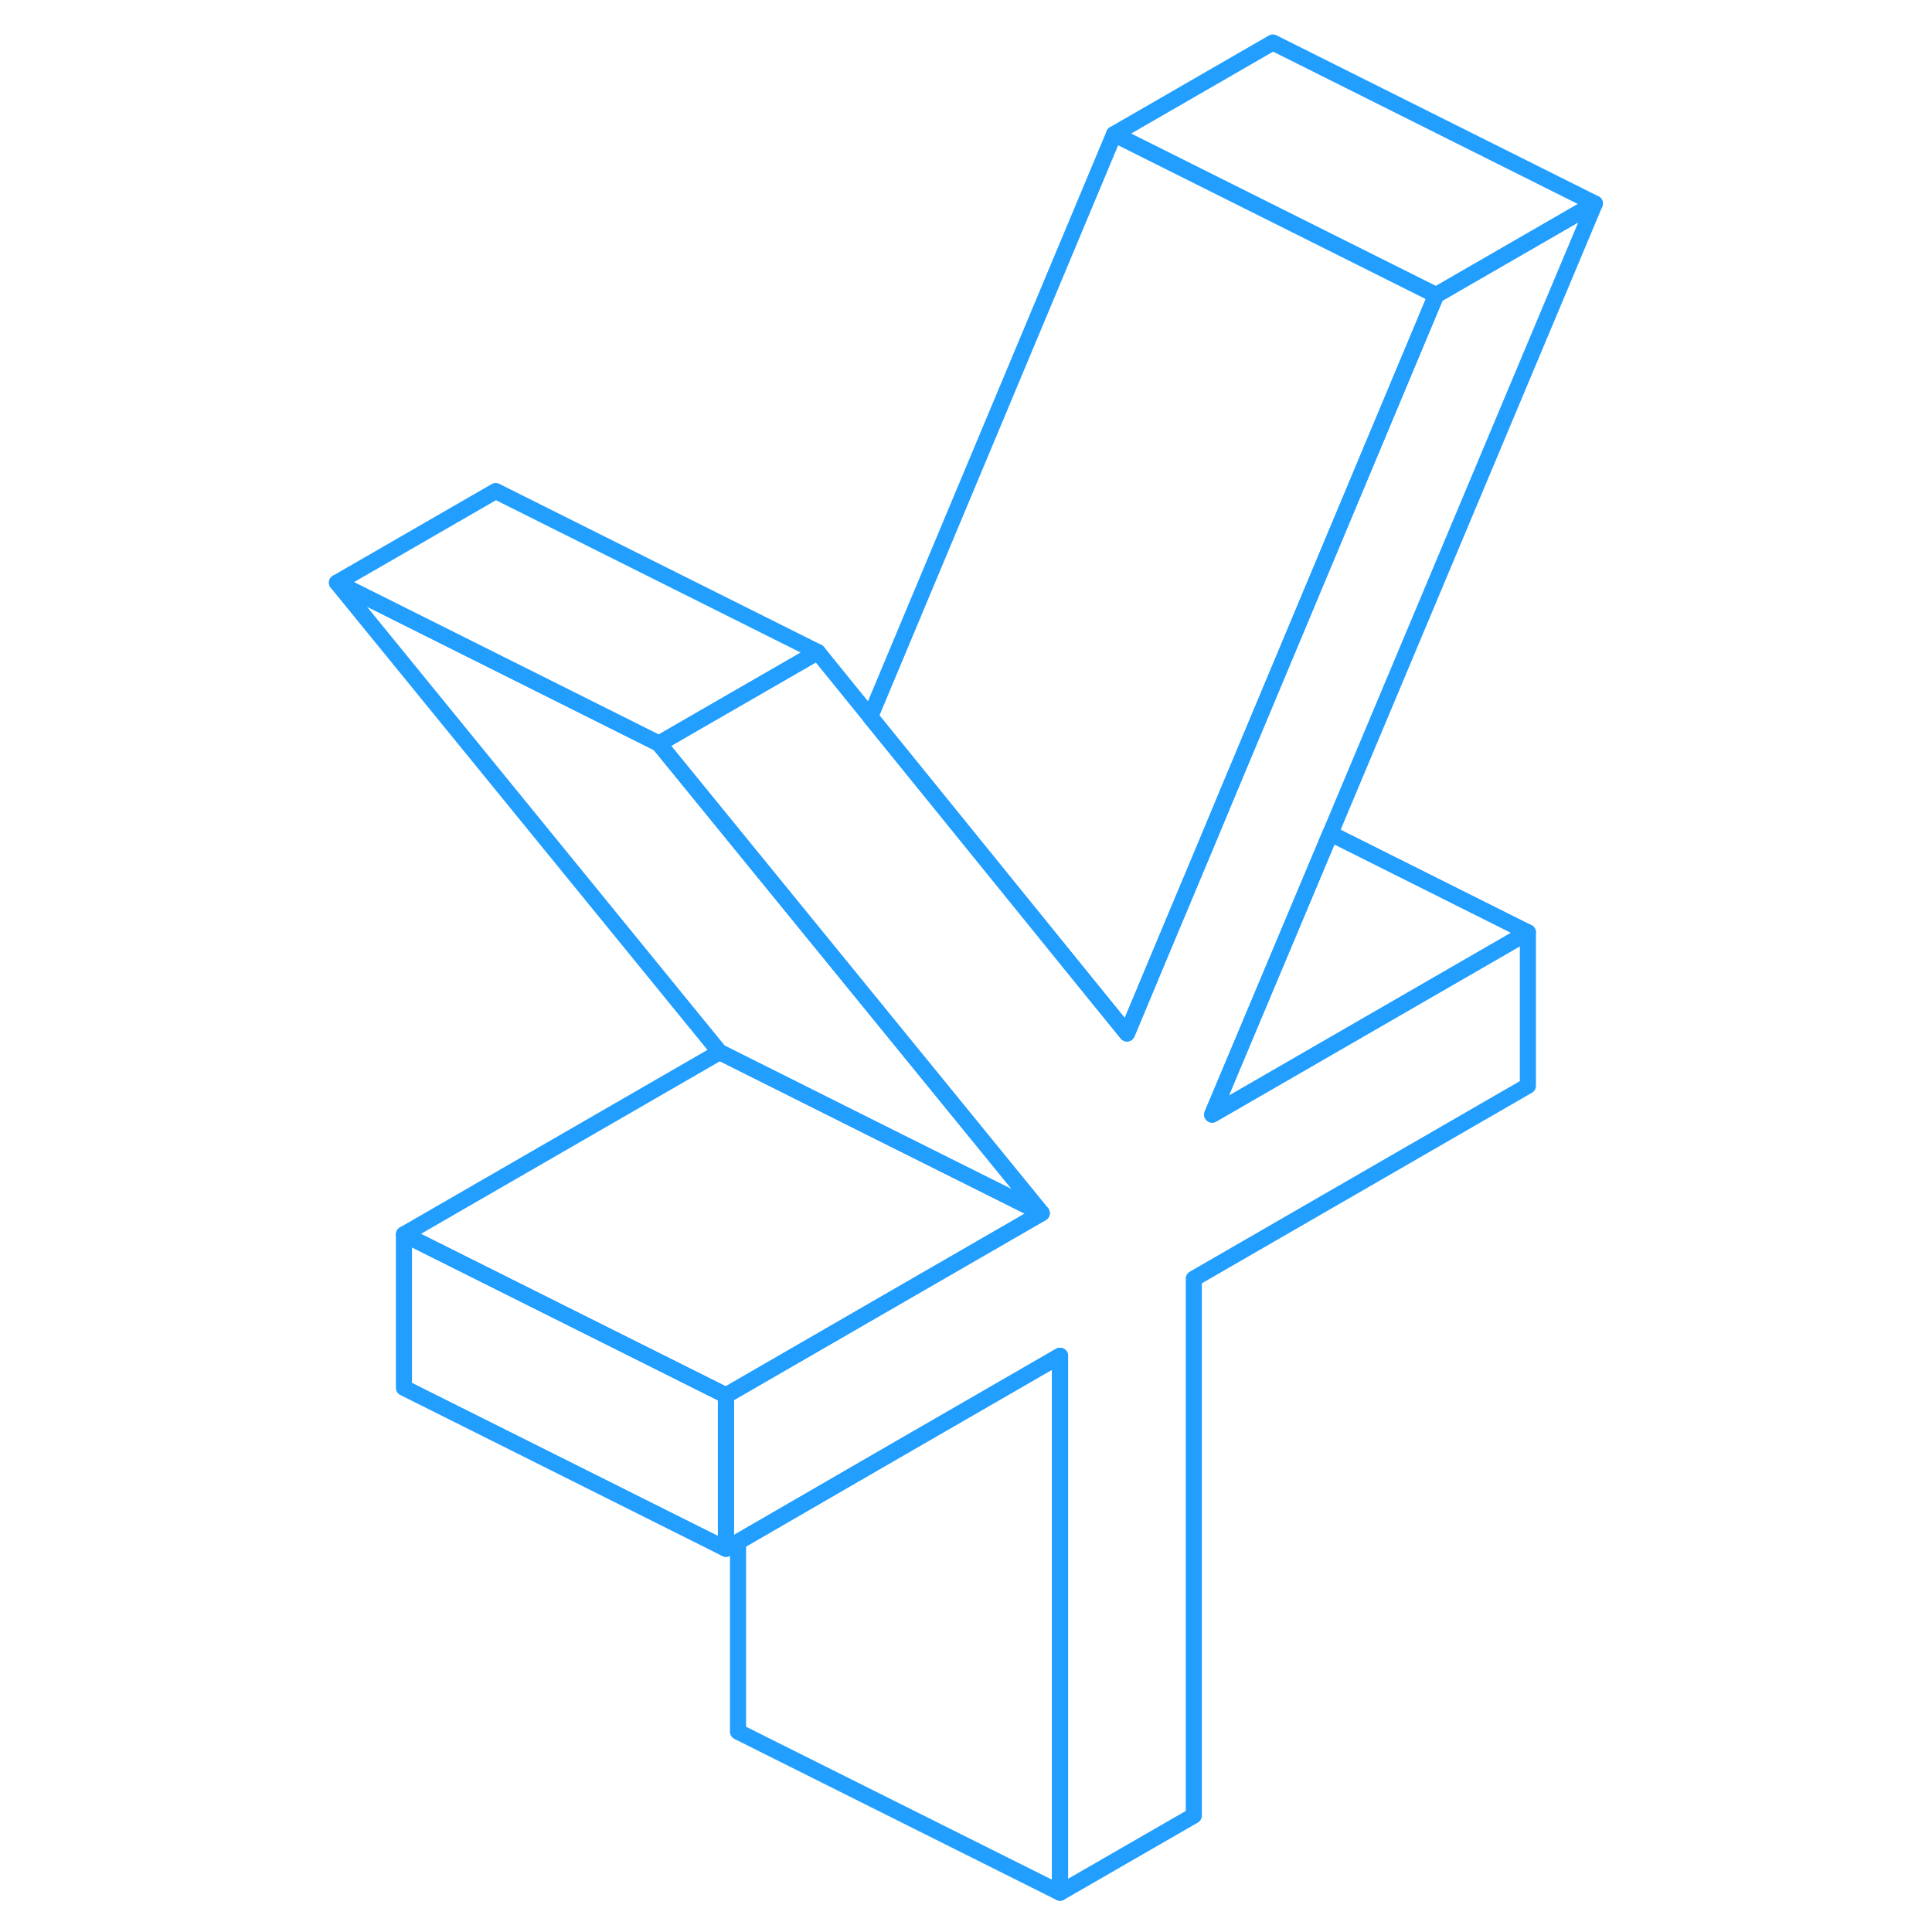 <svg width="48" height="48" viewBox="0 0 83 120" fill="none" xmlns="http://www.w3.org/2000/svg" stroke-width="1px" stroke-linecap="round" stroke-linejoin="round"><path d="M56.79 69.23L76.4 57.91V67.44L55.65 79.42V112.77L47.34 117.56V84.21L35.65 90.96L27.34 95.77L26.59 96.2V86.67L27.34 86.24L35.65 81.44L46.2 75.35L39.54 67.18L22.43 46.19L24.19 45.17L32.29 40.5L35.55 44.52L40.44 50.55L44.07 55.03L49.33 61.52L51.5 64.19L53.66 59.02L56.4 52.49L57.98 48.7L70.7 18.33L80.56 12.64L64.13 51.77L56.79 69.23Z" stroke="#229EFF" stroke-linejoin="round"/><path d="M70.699 18.33L57.979 48.7L56.399 52.49L53.659 59.02L51.499 64.19L49.329 61.52L44.069 55.03L40.439 50.55L35.549 44.52L50.699 8.33L56.879 11.42L70.699 18.33Z" stroke="#229EFF" stroke-linejoin="round"/><path d="M46.2 75.35L35.65 70.08L26.2 65.35L2.43 36.19L22.43 46.19L39.54 67.18L46.2 75.35Z" stroke="#229EFF" stroke-linejoin="round"/><path d="M26.59 86.67V96.2L6.59 86.2V76.67L15.43 81.09L26.59 86.67Z" stroke="#229EFF" stroke-linejoin="round"/><path d="M80.559 12.64L70.699 18.33L56.879 11.42L50.699 8.33L60.559 2.64L80.559 12.64Z" stroke="#229EFF" stroke-linejoin="round"/><path d="M32.29 40.5L24.19 45.17L22.43 46.19L2.43 36.19L12.29 30.5L32.29 40.5Z" stroke="#229EFF" stroke-linejoin="round"/><path d="M76.399 57.91L56.789 69.23L64.129 51.77L76.399 57.91Z" stroke="#229EFF" stroke-linejoin="round"/><path d="M46.2 75.35L35.65 81.44L27.34 86.24L26.59 86.67L15.43 81.09L6.59 76.67L26.2 65.35L35.65 70.08L46.2 75.35Z" stroke="#229EFF" stroke-linejoin="round"/><path d="M47.34 84.21V117.56L27.34 107.56V95.77L35.65 90.96L47.34 84.21Z" stroke="#229EFF" stroke-linejoin="round"/></svg>